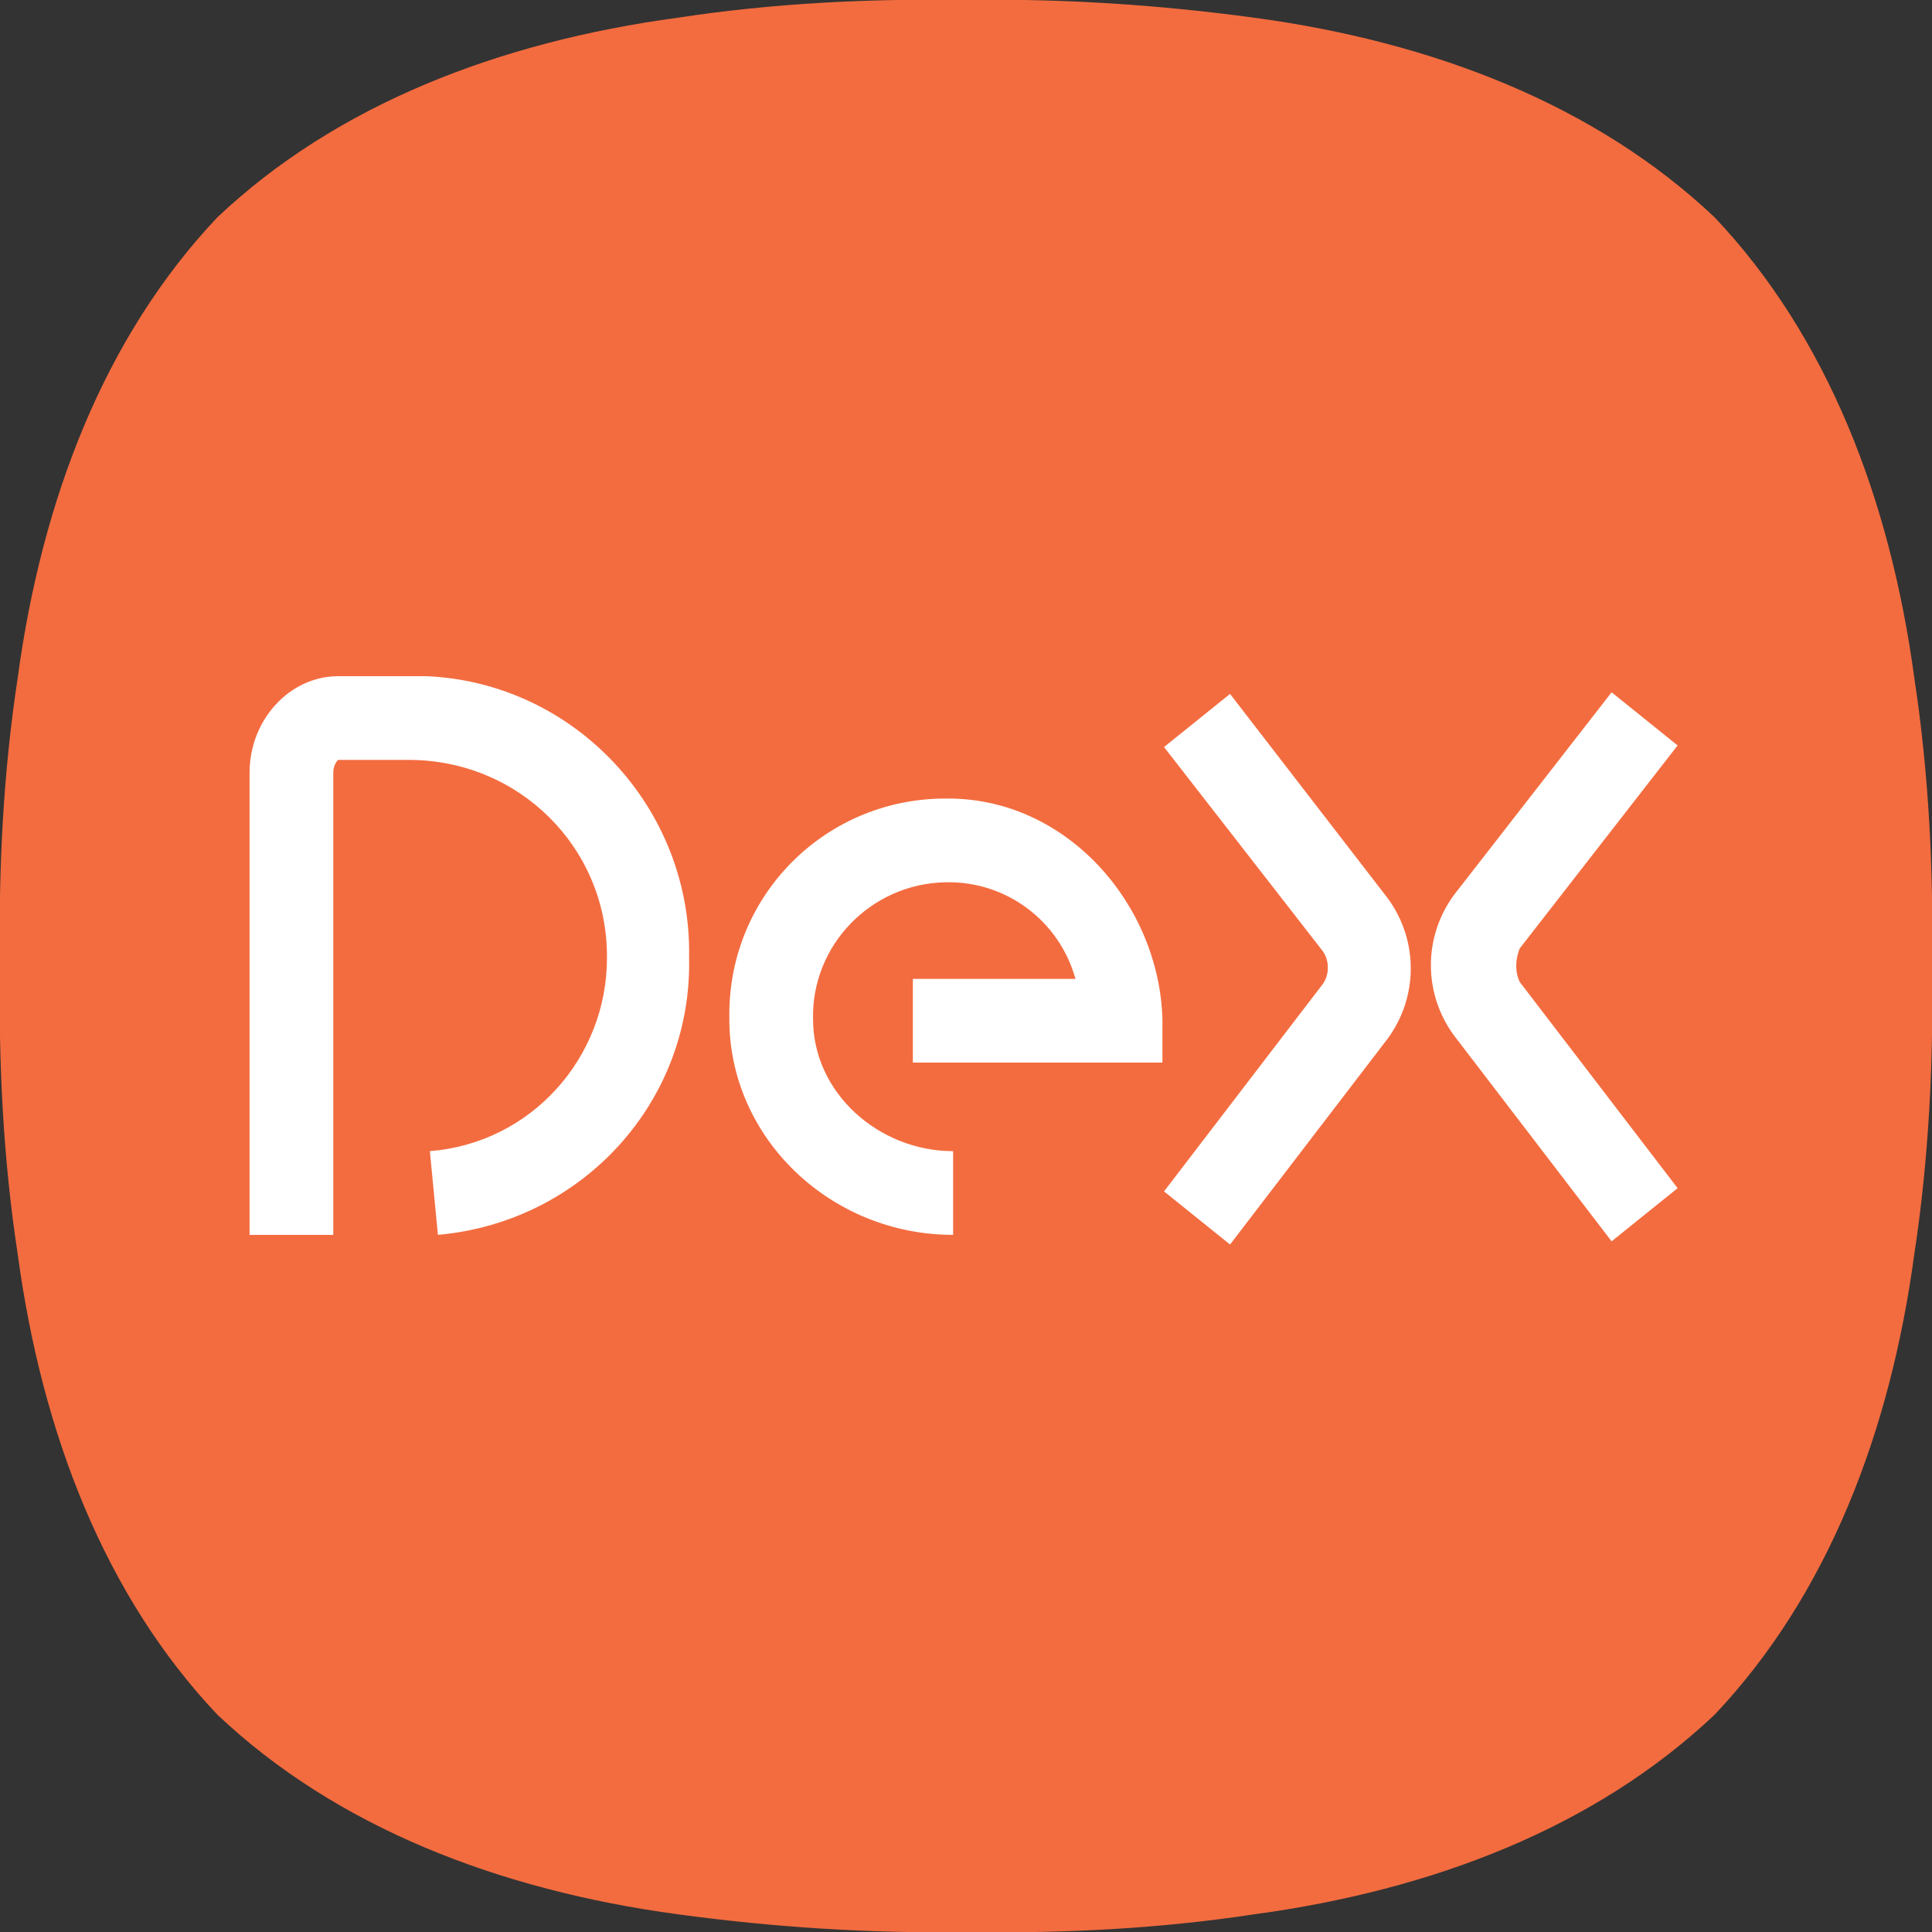 <?xml version="1.0" encoding="utf-8"?>
<!-- Generator: Adobe Illustrator 24.2.1, SVG Export Plug-In . SVG Version: 6.00 Build 0)  -->
<svg version="1.1" id="Layer_1" xmlns="http://www.w3.org/2000/svg" xmlns:xlink="http://www.w3.org/1999/xlink" x="0px" y="0px"
	 viewBox="0 0 120 120" style="enable-background:new 0 0 120 120;" xml:space="preserve">
<rect x="0" y="0" width="120" height="120" fill="#333333" stroke="none"/>
<style type="text/css">
	.st0{fill:#F36C3F;}
	.st1{fill:none;}
	.st2{fill:#FFFFFF;}
</style>
<g>
	<g id="icon_DeX" transform="translate(-808 -127)">
		<g id="DeX_logo" transform="translate(841 160)">
			<path id="bg-2" class="st0" d="M85.9,9.1C84.4-2,80.5-12.1,73.5-19.5l0,0c-7.4-7-17.5-10.9-28.6-12.4C39-32.7,33-33.1,27-33
				c-6-0.1-12,0.2-17.9,1.1C-2-30.4-12.1-26.5-19.5-19.5c-7,7.4-10.9,17.5-12.4,28.6C-32.8,15-33.1,21-33,27c-0.1,6,0.2,12,1.1,17.9
				c1.5,11.1,5.4,21.2,12.4,28.6c7.4,7,17.5,10.9,28.6,12.4C15,86.7,21,87.1,27,87c6,0.1,12-0.2,17.9-1.1
				c11.1-1.5,21.2-5.4,28.6-12.4l0,0c7-7.4,10.9-17.5,12.4-28.6C86.8,39,87.1,33,87,27C87.1,21,86.8,15,85.9,9.1"/>
			<path id="line" class="st1" d="M85.9,9.1C84.4-2,80.5-12.1,73.5-19.5l0,0c-7.4-7-17.5-10.9-28.6-12.4C39-32.7,33-33.1,27-33
				c-6-0.1-12,0.2-17.9,1.1C-2-30.4-12.1-26.5-19.5-19.5c-7,7.4-10.9,17.5-12.4,28.6C-32.8,15-33.1,21-33,27c-0.1,6,0.2,12,1.1,17.9
				c1.5,11.1,5.4,21.2,12.4,28.6c7.4,7,17.5,10.9,28.6,12.4C15,86.7,21,87.1,27,87c6,0.1,12-0.2,17.9-1.1
				c11.1-1.5,21.2-5.4,28.6-12.4l0,0c7-7.4,10.9-17.5,12.4-28.6C86.8,39,87.1,33,87,27C87.1,21,86.8,15,85.9,9.1"/>
			<path id="Path_450" class="st2" d="M25.9,16.6c-7.5-0.1-13.6,5.9-13.6,13.4c0,0.1,0,0.2,0,0.3c0,7.4,6.3,13.4,13.9,13.4v-5.2
				c-4.6,0-8.7-3.6-8.7-8.2c-0.1-4.6,3.6-8.4,8.2-8.5c3.8-0.1,7.1,2.4,8.1,6H23.7V33h15.5v-2.7C39,23.2,33.3,16.6,25.9,16.6 M-6.5,9
				H-12c-3,0-5.5,2.7-5.5,6v28.7h5.2V15c0-0.3,0.1-0.6,0.3-0.8h4.4c6.8,0,12.3,5.4,12.3,12.2c0,0,0,0.1,0,0.1
				C4.7,32.7,0,38-6.3,38.5l0.5,5.2C3.2,42.9,10,35.4,9.8,26.5C10,17.2,2.7,9.4-6.5,9 M43.4,10.1l-4.1,3.3l9.8,12.6
				c0.5,0.6,0.5,1.6,0,2.2L39.3,41l4.1,3.3l9.8-12.8c1.9-2.6,1.9-6.1,0-8.7L43.4,10.1z M61.4,25.9l9.8-12.6l-4.1-3.3l-9.8,12.6
				c-1.9,2.6-1.9,6.1,0,8.7l9.8,12.8l4.1-3.3l-9.8-12.8C61.1,27.4,61.1,26.6,61.4,25.9"/>
		</g>
	</g>
</g>
</svg>
